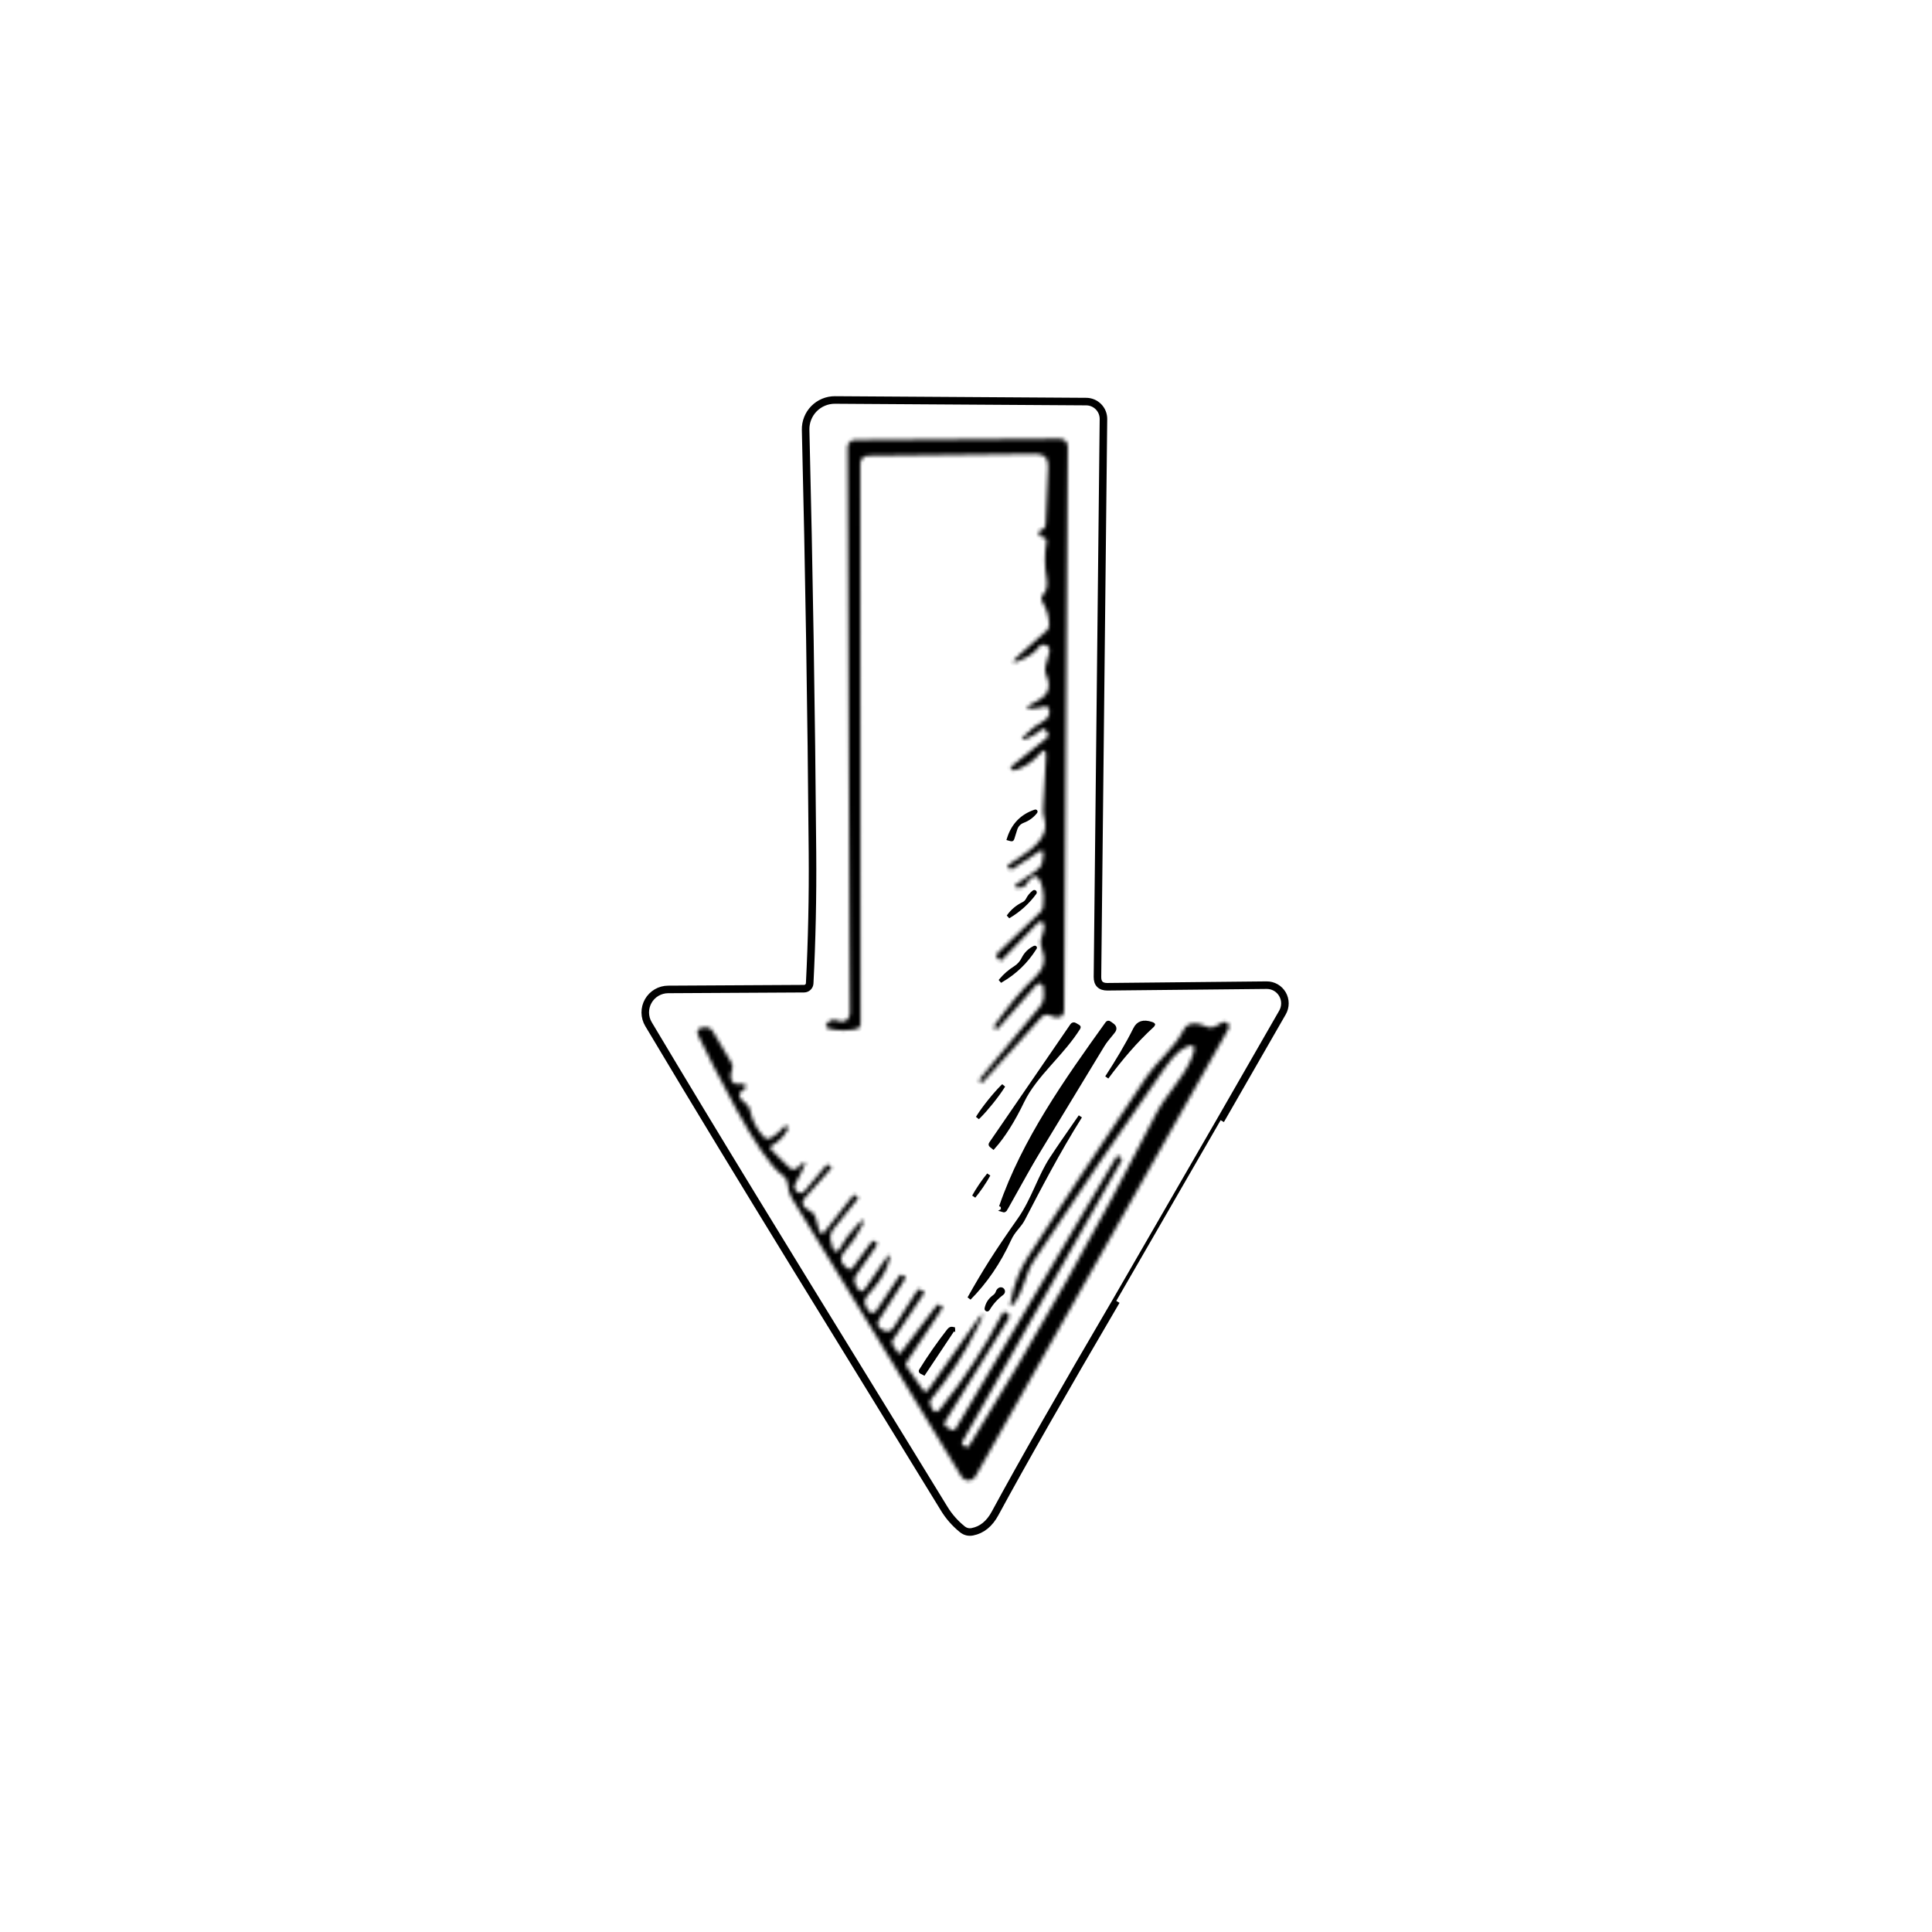 <svg width="512" height="512" viewBox="0 0 512 512" fill="none" xmlns="http://www.w3.org/2000/svg">
<rect width="512" height="512" fill="white"/>
<path d="M323.481 296.861L339.872 268.325C340.297 267.584 340.519 266.745 340.517 265.891C340.515 265.037 340.289 264.2 339.86 263.464C339.432 262.728 338.817 262.12 338.078 261.7C337.339 261.281 336.503 261.067 335.654 261.078L293.445 261.502C291.69 261.502 290.821 260.634 290.84 258.898L292.426 111.068C292.433 110.463 292.321 109.863 292.096 109.302C291.87 108.741 291.536 108.23 291.112 107.798C290.689 107.367 290.184 107.023 289.627 106.787C289.07 106.552 288.473 106.429 287.868 106.425L221.285 106C220.248 105.992 219.22 106.193 218.263 106.59C217.306 106.988 216.438 107.573 215.712 108.313C214.985 109.053 214.415 109.931 214.035 110.895C213.655 111.86 213.473 112.891 213.5 113.927C214.406 150.899 215.01 188.267 215.312 226.031C215.406 237.619 215.161 249.141 214.575 260.597C214.554 260.975 214.39 261.331 214.117 261.593C213.844 261.856 213.482 262.005 213.103 262.012L177.066 262.21C175.992 262.214 174.939 262.501 174.012 263.044C173.085 263.586 172.319 264.364 171.79 265.298C171.261 266.232 170.989 267.29 171 268.363C171.012 269.437 171.308 270.488 171.857 271.411C197.477 314.384 224.031 357.017 250.245 399.849C251.491 401.887 253.076 403.69 255.001 405.256C255.794 405.898 256.69 406.124 257.69 405.936C260.219 405.445 262.229 403.812 263.72 401.038C270.892 387.79 281.593 369.03 295.823 344.76" stroke="black" stroke-width="2"/>
<path d="M263.28 400.8L263.28 400.802C261.843 403.475 259.945 404.988 257.597 405.444C256.742 405.606 255.995 405.417 255.317 404.868C253.434 403.336 251.886 401.576 250.672 399.588L250.671 399.588C243.131 387.267 235.562 374.964 227.997 362.664C209.258 332.202 190.536 301.765 172.287 271.155C171.782 270.308 171.511 269.343 171.5 268.358C171.49 267.372 171.74 266.402 172.225 265.544C172.711 264.687 173.414 263.973 174.265 263.475C175.115 262.977 176.082 262.713 177.068 262.71H177.069L213.106 262.512L213.112 262.512C213.617 262.503 214.1 262.304 214.464 261.954C214.828 261.604 215.046 261.129 215.075 260.625L215.075 260.622C215.66 249.156 215.906 237.625 215.811 226.027C215.51 188.26 214.905 150.889 214 113.915L214 113.914C213.975 112.945 214.145 111.98 214.501 111.078C214.856 110.176 215.389 109.355 216.068 108.663C216.748 107.972 217.559 107.424 218.455 107.052C219.35 106.68 220.311 106.493 221.281 106.5L221.282 106.5L287.865 106.925L287.865 106.925C288.404 106.928 288.936 107.038 289.432 107.248C289.928 107.458 290.378 107.764 290.756 108.148C291.133 108.533 291.431 108.988 291.632 109.488C291.832 109.988 291.932 110.523 291.926 111.061L291.926 111.062L290.34 258.893C290.33 259.839 290.561 260.642 291.124 261.205C291.685 261.767 292.492 262.002 293.445 262.002L293.45 262.002L335.659 261.578L335.66 261.578C336.421 261.568 337.17 261.76 337.832 262.135C338.493 262.511 339.044 263.056 339.428 263.715C339.812 264.375 340.015 265.126 340.017 265.892C340.019 266.658 339.819 267.412 339.438 268.076C339.438 268.076 339.438 268.076 339.438 268.076L323.048 296.61L323.047 296.611L295.391 344.507C295.391 344.507 295.391 344.508 295.39 344.508C281.16 368.779 270.456 387.544 263.28 400.8Z" fill="white" stroke="black"/>
<mask id="path-3-inside-1_61_7915" fill="white">
<path d="M276.6 263.456L276.515 261.644C276.501 261.434 276.425 261.232 276.297 261.065C276.169 260.897 275.995 260.771 275.796 260.702C275.597 260.632 275.382 260.623 275.178 260.675C274.973 260.726 274.789 260.837 274.647 260.993L264.569 272.458C264.267 272.798 263.965 272.845 263.663 272.6L263.635 272.571C263.351 272.345 263.323 272.081 263.55 271.779C266.919 267.108 270.316 262.663 274.534 258.7C276.685 256.699 277.195 254.208 276.062 251.226C275.666 250.207 275.685 249.179 276.119 248.141C276.496 247.216 276.694 246.253 276.713 245.253C276.722 245.06 276.672 244.869 276.569 244.707C276.466 244.544 276.314 244.416 276.135 244.34C275.955 244.264 275.755 244.243 275.56 244.279C275.366 244.316 275.185 244.409 275.043 244.545C271.722 247.848 268.466 251.207 265.277 254.623C265.258 254.642 265.239 254.642 265.22 254.623L264.314 253.887C263.861 253.51 263.842 253.114 264.258 252.698L275.694 241.714C276.079 241.329 276.328 240.832 276.402 240.299C276.628 238.336 276.591 236.713 276.289 235.43C275.402 231.467 273.882 231.202 271.731 234.637C271.467 235.033 270.891 235.241 270.004 235.26C268.683 235.26 268.57 234.882 269.664 234.128L274.987 230.419C275.704 229.91 276.119 229.211 276.232 228.324L276.459 226.597C276.629 225.371 276.204 225.097 275.185 225.776L268.334 230.306C268.032 230.513 267.758 230.476 267.513 230.193L267.06 229.626C266.947 229.494 266.966 229.381 267.117 229.287C271.108 226.427 278.525 223.002 276.742 216.916C276.477 216.047 276.374 215.17 276.43 214.283L277.195 200.525C277.308 198.562 276.723 198.335 275.44 199.845C273.911 201.638 271.995 202.987 269.693 203.893C268.957 204.176 268.513 204.243 268.362 204.092L267.853 203.582C267.832 203.561 267.816 203.535 267.807 203.506C267.797 203.477 267.793 203.446 267.796 203.415C267.799 203.383 267.807 203.352 267.822 203.322C267.836 203.292 267.857 203.265 267.881 203.242L277.449 195.514C277.642 195.363 277.77 195.144 277.806 194.902C277.843 194.66 277.786 194.413 277.648 194.212L277.166 193.589C276.789 193.042 276.355 192.994 275.864 193.447C274.694 194.504 273.373 195.297 271.901 195.825C270.712 196.259 270.551 196.014 271.42 195.089C273.024 193.372 274.855 191.947 276.912 190.815C277.516 190.494 277.884 189.994 278.016 189.314C278.072 189.069 278.1 188.824 278.1 188.578C278.1 187.465 277.563 187.04 276.487 187.304C275.732 187.493 275.308 187.597 275.213 187.616C271.307 188.22 271.174 187.606 274.817 185.776C277.836 184.266 278.657 181.992 277.28 178.953C276.921 178.16 276.855 177.339 277.081 176.49L278.072 172.895C278.189 172.53 278.169 172.136 278.018 171.785C277.866 171.434 277.593 171.149 277.248 170.984C276.903 170.818 276.51 170.783 276.141 170.885C275.773 170.986 275.453 171.217 275.242 171.536C274.373 172.744 272.977 173.791 271.052 174.678C268.032 176.094 267.768 175.688 270.259 173.461L277.421 167.091C277.624 166.914 277.786 166.69 277.893 166.435C278.001 166.181 278.053 165.902 278.044 165.619C277.988 163.43 277.402 161.411 276.289 159.561C275.817 158.769 275.911 158.042 276.572 157.381C276.968 156.966 277.233 156.428 277.365 155.768C277.516 154.919 277.516 154.069 277.365 153.22C276.799 150.087 276.78 146.926 277.308 143.736C277.44 142.925 277.091 142.453 276.261 142.321C275.827 142.264 275.515 142.019 275.326 141.585C275.137 141.151 275.251 140.821 275.666 140.594C275.93 140.481 276.185 140.349 276.43 140.198C276.864 139.934 277.091 139.547 277.11 139.037L277.761 123.779C277.874 121.438 276.751 120.278 274.392 120.296L230.032 120.778C229.762 120.778 229.494 120.831 229.245 120.934C228.996 121.036 228.77 121.187 228.58 121.377C228.391 121.566 228.241 121.791 228.14 122.038C228.04 122.285 227.99 122.55 227.993 122.816L228.05 271.269C228.05 272.062 227.663 272.543 226.889 272.713C224.606 273.185 222.322 273.175 220.039 272.685C218.642 272.383 218.491 271.76 219.586 270.816C220.341 270.193 221.209 270.108 222.19 270.561C222.514 270.714 222.872 270.783 223.229 270.76C223.587 270.738 223.932 270.625 224.235 270.433C224.537 270.241 224.786 269.976 224.958 269.661C225.13 269.347 225.22 268.995 225.219 268.636L224.625 118.541C224.621 118.288 224.667 118.037 224.76 117.802C224.854 117.567 224.992 117.353 225.168 117.172C225.344 116.99 225.555 116.845 225.787 116.745C226.019 116.645 226.268 116.592 226.521 116.588L280.931 116.277C281.198 116.273 281.462 116.323 281.709 116.424C281.956 116.524 282.181 116.674 282.371 116.863C282.561 117.053 282.711 117.279 282.814 117.528C282.917 117.777 282.97 118.045 282.97 118.315L282.007 267.646C282.007 269.061 281.309 269.712 279.912 269.599C279.422 269.561 278.95 269.42 278.497 269.174C277.515 268.665 276.648 268.825 275.893 269.656L260.464 286.754C260.332 286.905 260.191 286.915 260.04 286.783L259.445 286.33C259.407 286.292 259.398 286.264 259.416 286.245L275.468 266.91C276.298 265.909 276.676 264.758 276.6 263.456Z"/>
</mask>
<path d="M276.6 263.456L276.515 261.644C276.501 261.434 276.425 261.232 276.297 261.065C276.169 260.897 275.995 260.771 275.796 260.702C275.597 260.632 275.382 260.623 275.178 260.675C274.973 260.726 274.789 260.837 274.647 260.993L264.569 272.458C264.267 272.798 263.965 272.845 263.663 272.6L263.635 272.571C263.351 272.345 263.323 272.081 263.55 271.779C266.919 267.108 270.316 262.663 274.534 258.7C276.685 256.699 277.195 254.208 276.062 251.226C275.666 250.207 275.685 249.179 276.119 248.141C276.496 247.216 276.694 246.253 276.713 245.253C276.722 245.06 276.672 244.869 276.569 244.707C276.466 244.544 276.314 244.416 276.135 244.34C275.955 244.264 275.755 244.243 275.56 244.279C275.366 244.316 275.185 244.409 275.043 244.545C271.722 247.848 268.466 251.207 265.277 254.623C265.258 254.642 265.239 254.642 265.22 254.623L264.314 253.887C263.861 253.51 263.842 253.114 264.258 252.698L275.694 241.714C276.079 241.329 276.328 240.832 276.402 240.299C276.628 238.336 276.591 236.713 276.289 235.43C275.402 231.467 273.882 231.202 271.731 234.637C271.467 235.033 270.891 235.241 270.004 235.26C268.683 235.26 268.57 234.882 269.664 234.128L274.987 230.419C275.704 229.91 276.119 229.211 276.232 228.324L276.459 226.597C276.629 225.371 276.204 225.097 275.185 225.776L268.334 230.306C268.032 230.513 267.758 230.476 267.513 230.193L267.06 229.626C266.947 229.494 266.966 229.381 267.117 229.287C271.108 226.427 278.525 223.002 276.742 216.916C276.477 216.047 276.374 215.17 276.43 214.283L277.195 200.525C277.308 198.562 276.723 198.335 275.44 199.845C273.911 201.638 271.995 202.987 269.693 203.893C268.957 204.176 268.513 204.243 268.362 204.092L267.853 203.582C267.832 203.561 267.816 203.535 267.807 203.506C267.797 203.477 267.793 203.446 267.796 203.415C267.799 203.383 267.807 203.352 267.822 203.322C267.836 203.292 267.857 203.265 267.881 203.242L277.449 195.514C277.642 195.363 277.77 195.144 277.806 194.902C277.843 194.66 277.786 194.413 277.648 194.212L277.166 193.589C276.789 193.042 276.355 192.994 275.864 193.447C274.694 194.504 273.373 195.297 271.901 195.825C270.712 196.259 270.551 196.014 271.42 195.089C273.024 193.372 274.855 191.947 276.912 190.815C277.516 190.494 277.884 189.994 278.016 189.314C278.072 189.069 278.1 188.824 278.1 188.578C278.1 187.465 277.563 187.04 276.487 187.304C275.732 187.493 275.308 187.597 275.213 187.616C271.307 188.22 271.174 187.606 274.817 185.776C277.836 184.266 278.657 181.992 277.28 178.953C276.921 178.16 276.855 177.339 277.081 176.49L278.072 172.895C278.189 172.53 278.169 172.136 278.018 171.785C277.866 171.434 277.593 171.149 277.248 170.984C276.903 170.818 276.51 170.783 276.141 170.885C275.773 170.986 275.453 171.217 275.242 171.536C274.373 172.744 272.977 173.791 271.052 174.678C268.032 176.094 267.768 175.688 270.259 173.461L277.421 167.091C277.624 166.914 277.786 166.69 277.893 166.435C278.001 166.181 278.053 165.902 278.044 165.619C277.988 163.43 277.402 161.411 276.289 159.561C275.817 158.769 275.911 158.042 276.572 157.381C276.968 156.966 277.233 156.428 277.365 155.768C277.516 154.919 277.516 154.069 277.365 153.22C276.799 150.087 276.78 146.926 277.308 143.736C277.44 142.925 277.091 142.453 276.261 142.321C275.827 142.264 275.515 142.019 275.326 141.585C275.137 141.151 275.251 140.821 275.666 140.594C275.93 140.481 276.185 140.349 276.43 140.198C276.864 139.934 277.091 139.547 277.11 139.037L277.761 123.779C277.874 121.438 276.751 120.278 274.392 120.296L230.032 120.778C229.762 120.778 229.494 120.831 229.245 120.934C228.996 121.036 228.77 121.187 228.58 121.377C228.391 121.566 228.241 121.791 228.14 122.038C228.04 122.285 227.99 122.55 227.993 122.816L228.05 271.269C228.05 272.062 227.663 272.543 226.889 272.713C224.606 273.185 222.322 273.175 220.039 272.685C218.642 272.383 218.491 271.76 219.586 270.816C220.341 270.193 221.209 270.108 222.19 270.561C222.514 270.714 222.872 270.783 223.229 270.76C223.587 270.738 223.932 270.625 224.235 270.433C224.537 270.241 224.786 269.976 224.958 269.661C225.13 269.347 225.22 268.995 225.219 268.636L224.625 118.541C224.621 118.288 224.667 118.037 224.76 117.802C224.854 117.567 224.992 117.353 225.168 117.172C225.344 116.99 225.555 116.845 225.787 116.745C226.019 116.645 226.268 116.592 226.521 116.588L280.931 116.277C281.198 116.273 281.462 116.323 281.709 116.424C281.956 116.524 282.181 116.674 282.371 116.863C282.561 117.053 282.711 117.279 282.814 117.528C282.917 117.777 282.97 118.045 282.97 118.315L282.007 267.646C282.007 269.061 281.309 269.712 279.912 269.599C279.422 269.561 278.95 269.42 278.497 269.174C277.515 268.665 276.648 268.825 275.893 269.656L260.464 286.754C260.332 286.905 260.191 286.915 260.04 286.783L259.445 286.33C259.407 286.292 259.398 286.264 259.416 286.245L275.468 266.91C276.298 265.909 276.676 264.758 276.6 263.456Z" fill="black" stroke="black" stroke-width="2" mask="url(#path-3-inside-1_61_7915)"/>
<path d="M268.174 222.443C268.156 222.452 268.093 222.479 267.928 222.435L267.341 222.273C268.498 218.615 270.829 216.221 274.354 215.04L274.365 215.036L274.377 215.032C274.39 215.027 274.405 215.026 274.419 215.03C274.433 215.034 274.445 215.042 274.454 215.054C274.463 215.066 274.467 215.08 274.467 215.094C274.467 215.109 274.462 215.123 274.453 215.134L274.451 215.137C273.584 216.252 272.479 217.066 271.129 217.581L271.128 217.581C270.095 217.977 269.402 218.729 269.074 219.797L268.313 222.222C268.254 222.39 268.193 222.432 268.174 222.443ZM267.08 222.202C267.08 222.202 267.081 222.202 267.082 222.202L267.08 222.202Z" fill="black" stroke="black"/>
<path d="M267.344 242.841L267.344 242.841L267.34 242.843C267.296 242.87 267.253 242.895 267.211 242.92C267.239 242.88 267.267 242.84 267.297 242.798C268.304 241.395 269.598 240.308 271.185 239.532C271.707 239.282 272.128 238.862 272.378 238.341C272.775 237.566 273.324 236.912 274.032 236.375C274.06 236.357 274.093 236.349 274.126 236.352C274.161 236.356 274.194 236.371 274.219 236.396C274.244 236.421 274.259 236.454 274.262 236.489C274.265 236.523 274.257 236.557 274.239 236.585C272.354 239.151 270.057 241.235 267.344 242.841Z" fill="black" stroke="black"/>
<path d="M274.297 251.163L274.288 251.174L274.281 251.186C271.983 254.837 269.003 257.724 265.337 259.853L265.337 259.853L265.334 259.855C265.233 259.915 265.136 259.97 265.046 260.021C265.113 259.938 265.185 259.851 265.263 259.758C266.362 258.457 267.616 257.369 269.023 256.491L269.023 256.491L269.025 256.49C269.954 255.905 270.703 255.071 271.189 254.081C271.854 252.751 272.853 251.767 274.201 251.117C274.215 251.111 274.233 251.11 274.251 251.113C274.271 251.118 274.285 251.127 274.292 251.136C274.299 251.144 274.3 251.15 274.3 251.152C274.301 251.153 274.3 251.155 274.3 251.156C274.3 251.157 274.299 251.16 274.297 251.163Z" fill="black" stroke="black"/>
<path d="M300.799 272.71L300.8 272.708C301.226 271.848 301.786 271.345 302.468 271.121C303.163 270.893 304.062 270.932 305.201 271.318C305.393 271.383 305.508 271.447 305.569 271.495C305.585 271.508 305.596 271.518 305.602 271.525C305.599 271.536 305.592 271.551 305.581 271.572C305.542 271.645 305.459 271.752 305.307 271.892C301.058 275.79 297.056 280.465 293.318 285.521C296.09 281.261 298.673 276.971 300.799 272.71ZM267.482 328.474C264.701 334.542 261.156 339.737 256.85 344.063C260.835 336.96 263.947 331.984 270.158 323.165L270.159 323.164C271.986 320.56 273.326 317.704 274.599 314.921C274.678 314.748 274.757 314.576 274.835 314.404C276.029 311.79 277.183 309.263 278.66 307.015C280.789 303.779 283.099 300.46 285.445 297.088C285.729 296.679 286.014 296.269 286.299 295.859C280.388 305.262 275.309 315.035 271.146 323.071L271.145 323.073C270.694 323.95 270.151 324.609 269.56 325.326C269.503 325.395 269.445 325.465 269.388 325.535C268.733 326.333 268.048 327.209 267.482 328.474ZM305.614 271.539C305.614 271.539 305.613 271.539 305.612 271.537C305.613 271.539 305.614 271.539 305.614 271.539ZM305.607 271.51C305.607 271.508 305.607 271.508 305.607 271.508L305.607 271.51Z" fill="black" stroke="black"/>
<mask id="path-8-inside-2_61_7915" fill="white">
<path d="M207.469 311.497C201.043 307.335 188.728 281.829 184.935 274.185C184.847 274.002 184.803 273.801 184.806 273.599C184.81 273.396 184.861 273.198 184.955 273.021C185.049 272.843 185.184 272.692 185.348 272.58C185.511 272.467 185.7 272.396 185.897 272.373L186.747 272.26C187.159 272.202 187.579 272.268 187.957 272.449C188.334 272.63 188.652 272.919 188.87 273.279L193.824 281.63C194.239 282.348 194.267 283.074 193.909 283.81C193.607 284.452 193.55 285.16 193.739 285.933C193.947 286.82 194.513 287.264 195.437 287.264L196.853 287.236C197.026 287.231 197.195 287.286 197.333 287.391C197.471 287.495 197.569 287.643 197.612 287.811C197.655 287.979 197.639 288.156 197.568 288.313C197.497 288.471 197.375 288.6 197.221 288.679C195.409 289.661 195.522 290.897 197.561 292.388C198.24 292.879 198.655 293.539 198.806 294.37C199.335 297.012 200.561 299.342 202.486 301.362C202.714 301.596 203.015 301.745 203.339 301.787C203.663 301.828 203.991 301.758 204.27 301.588C205.629 300.815 206.808 299.805 207.809 298.559C207.902 298.456 208.03 298.389 208.168 298.37C208.306 298.352 208.447 298.382 208.565 298.456C208.683 298.53 208.771 298.644 208.814 298.776C208.857 298.909 208.852 299.053 208.799 299.182C207.856 301.05 206.488 302.485 204.695 303.485C204.053 303.844 203.987 304.287 204.496 304.816L209.252 309.487C209.524 309.746 209.882 309.896 210.254 309.907C210.626 309.917 210.986 309.787 211.262 309.543L212.763 308.241C213.423 307.656 213.593 307.779 213.272 308.609C212.763 309.987 211.932 311.657 210.781 313.62C210.29 314.469 210.479 315.233 211.347 315.913C211.615 316.123 211.955 316.221 212.294 316.183C212.632 316.146 212.943 315.978 213.159 315.715L218.963 308.835C219.151 308.609 219.368 308.581 219.614 308.751L220.236 309.175C220.269 309.202 220.296 309.236 220.315 309.274C220.334 309.312 220.346 309.353 220.348 309.396C220.351 309.438 220.345 309.481 220.331 309.521C220.316 309.561 220.294 309.597 220.265 309.628L213.244 317.526C212.47 318.395 212.499 319.234 213.329 320.046C213.612 320.31 213.933 320.527 214.291 320.697C215.292 321.112 215.933 321.848 216.216 322.905L216.981 325.821C217.339 327.104 217.924 327.227 218.736 326.189L226.068 316.847C226.238 316.639 226.436 316.611 226.663 316.762L227.37 317.3C227.484 317.375 227.502 317.46 227.427 317.555L220.802 325.793C220.453 326.23 220.214 326.744 220.106 327.291C219.998 327.838 220.023 328.402 220.18 328.935L220.774 331.002C220.827 331.166 220.927 331.312 221.062 331.422C221.196 331.531 221.358 331.6 221.527 331.618C221.697 331.636 221.867 331.603 222.015 331.524C222.163 331.444 222.283 331.322 222.36 331.171C223.756 328.661 225.436 326.406 227.399 324.406C229.041 322.764 229.342 322.981 228.304 325.057C227.115 327.435 225.643 329.596 223.888 331.539C222.378 333.219 222.633 334.776 224.653 336.21C225.162 336.569 225.596 336.503 225.955 336.012L230.994 329.105C231.129 328.96 231.312 328.87 231.508 328.849C231.705 328.829 231.903 328.881 232.065 328.994C232.227 329.108 232.342 329.276 232.39 329.468C232.437 329.66 232.414 329.863 232.324 330.039L226.889 337.909C226.626 338.293 226.476 338.744 226.456 339.209C226.436 339.675 226.547 340.136 226.776 340.542L227.257 341.363C227.899 342.495 228.587 342.523 229.323 341.448L233.995 334.625C235.957 331.738 236.363 331.974 235.212 335.333C234.457 337.56 232.683 340.221 229.89 343.316C229.022 344.297 228.927 345.345 229.607 346.458L230.116 347.308C230.224 347.487 230.375 347.636 230.557 347.74C230.739 347.844 230.945 347.9 231.157 347.903C231.369 347.906 231.578 347.856 231.768 347.756C231.957 347.657 232.119 347.513 232.239 347.336L238.411 338.051C238.543 337.843 238.732 337.786 238.977 337.881L239.628 338.164C239.695 338.193 239.755 338.237 239.803 338.291C239.852 338.346 239.888 338.41 239.909 338.48C239.931 338.55 239.937 338.623 239.928 338.696C239.918 338.768 239.893 338.838 239.855 338.9L232.834 349.94C232.619 350.279 232.547 350.689 232.632 351.08C232.716 351.472 232.952 351.815 233.287 352.035L234.051 352.516C234.479 352.794 235 352.89 235.499 352.784C235.998 352.678 236.434 352.378 236.712 351.95L243.195 341.844C243.346 341.617 243.535 341.57 243.761 341.702L244.639 342.155C244.96 342.306 245.016 342.533 244.809 342.835L236.571 355.149C236.307 355.527 236.297 355.914 236.542 356.31L237.901 358.433C238.165 358.848 238.449 358.858 238.751 358.461L248.206 346.005C248.451 345.666 248.753 345.619 249.112 345.864L249.706 346.26C249.838 346.355 249.866 346.468 249.791 346.6L240.223 361.038C239.977 361.415 239.987 361.792 240.251 362.17L244.695 368.455C244.768 368.552 244.864 368.631 244.973 368.685C245.083 368.738 245.204 368.765 245.325 368.762C245.447 368.759 245.567 368.727 245.674 368.669C245.781 368.61 245.873 368.527 245.941 368.426L257.916 351.356C260.973 346.977 261.313 347.176 258.935 351.95C255.557 358.763 251.471 365.086 246.677 370.917C246.534 371.096 246.442 371.31 246.412 371.535C246.382 371.759 246.415 371.987 246.507 372.191L246.932 373.126C247.536 374.428 248.281 374.513 249.168 373.38C255.509 365.473 261.021 357.018 265.701 348.015C265.742 347.942 265.783 347.872 265.824 347.808C265.865 347.744 265.903 347.688 265.937 347.643C265.972 347.598 266.001 347.565 266.024 347.547C266.046 347.528 266.061 347.524 266.069 347.534L266.833 347.959C267.512 348.317 267.645 348.836 267.229 349.516L250.414 376.834C250.352 376.942 250.311 377.061 250.294 377.184C250.278 377.308 250.286 377.432 250.317 377.551C250.349 377.67 250.404 377.78 250.479 377.876C250.554 377.972 250.647 378.05 250.754 378.108L252.084 378.901C252.184 378.959 252.294 378.997 252.41 379.011C252.525 379.026 252.642 379.017 252.755 378.986C252.868 378.954 252.975 378.9 253.069 378.828C253.162 378.755 253.242 378.664 253.302 378.561L295.935 306.486C296.029 306.316 296.171 306.278 296.36 306.373L297.011 306.797C297.137 306.874 297.228 306.996 297.265 307.139C297.302 307.282 297.282 307.433 297.209 307.562L255 382.128C254.792 382.505 254.877 382.807 255.255 383.034L255.962 383.458C256.283 383.647 256.548 383.581 256.755 383.26C274.571 354.536 291.104 325.189 306.353 295.219C308.872 290.293 313.204 286.132 315.468 281.149C317.488 276.714 316.497 275.874 312.496 278.63C311.533 279.309 310.137 280.951 308.306 283.555C296.586 300.277 285.111 317.177 273.882 334.257C271.731 337.513 271.391 341.985 268.702 345.439C267.871 346.477 267.579 346.345 267.824 345.043C268.655 340.551 270.145 336.635 272.297 333.295C279.544 321.952 290.056 305.986 303.833 285.396C306.636 281.177 311.109 277.95 313.713 272.883C313.946 272.41 314.302 272.009 314.745 271.72C315.189 271.431 315.702 271.266 316.233 271.241C317.346 271.184 318.403 271.42 319.403 271.949C320.347 272.439 321.291 272.43 322.234 271.92L323.933 270.958C324.165 270.831 324.433 270.783 324.695 270.822C324.957 270.86 325.199 270.984 325.385 271.173C325.571 271.361 325.69 271.606 325.724 271.868C325.758 272.131 325.706 272.398 325.575 272.628L258.482 391.3C258.299 391.62 258.036 391.887 257.719 392.074C257.401 392.261 257.041 392.363 256.672 392.368C256.304 392.374 255.94 392.284 255.617 392.106C255.294 391.929 255.023 391.671 254.83 391.357C239.732 366.369 224.7 341.702 209.734 317.357C209.205 316.488 208.866 315.233 208.715 313.591C208.639 312.686 208.224 311.987 207.469 311.497Z"/>
</mask>
<path d="M207.469 311.497C201.043 307.335 188.728 281.829 184.935 274.185C184.847 274.002 184.803 273.801 184.806 273.599C184.81 273.396 184.861 273.198 184.955 273.021C185.049 272.843 185.184 272.692 185.348 272.58C185.511 272.467 185.7 272.396 185.897 272.373L186.747 272.26C187.159 272.202 187.579 272.268 187.957 272.449C188.334 272.63 188.652 272.919 188.87 273.279L193.824 281.63C194.239 282.348 194.267 283.074 193.909 283.81C193.607 284.452 193.55 285.16 193.739 285.933C193.947 286.82 194.513 287.264 195.437 287.264L196.853 287.236C197.026 287.231 197.195 287.286 197.333 287.391C197.471 287.495 197.569 287.643 197.612 287.811C197.655 287.979 197.639 288.156 197.568 288.313C197.497 288.471 197.375 288.6 197.221 288.679C195.409 289.661 195.522 290.897 197.561 292.388C198.24 292.879 198.655 293.539 198.806 294.37C199.335 297.012 200.561 299.342 202.486 301.362C202.714 301.596 203.015 301.745 203.339 301.787C203.663 301.828 203.991 301.758 204.27 301.588C205.629 300.815 206.808 299.805 207.809 298.559C207.902 298.456 208.03 298.389 208.168 298.37C208.306 298.352 208.447 298.382 208.565 298.456C208.683 298.53 208.771 298.644 208.814 298.776C208.857 298.909 208.852 299.053 208.799 299.182C207.856 301.05 206.488 302.485 204.695 303.485C204.053 303.844 203.987 304.287 204.496 304.816L209.252 309.487C209.524 309.746 209.882 309.896 210.254 309.907C210.626 309.917 210.986 309.787 211.262 309.543L212.763 308.241C213.423 307.656 213.593 307.779 213.272 308.609C212.763 309.987 211.932 311.657 210.781 313.62C210.29 314.469 210.479 315.233 211.347 315.913C211.615 316.123 211.955 316.221 212.294 316.183C212.632 316.146 212.943 315.978 213.159 315.715L218.963 308.835C219.151 308.609 219.368 308.581 219.614 308.751L220.236 309.175C220.269 309.202 220.296 309.236 220.315 309.274C220.334 309.312 220.346 309.353 220.348 309.396C220.351 309.438 220.345 309.481 220.331 309.521C220.316 309.561 220.294 309.597 220.265 309.628L213.244 317.526C212.47 318.395 212.499 319.234 213.329 320.046C213.612 320.31 213.933 320.527 214.291 320.697C215.292 321.112 215.933 321.848 216.216 322.905L216.981 325.821C217.339 327.104 217.924 327.227 218.736 326.189L226.068 316.847C226.238 316.639 226.436 316.611 226.663 316.762L227.37 317.3C227.484 317.375 227.502 317.46 227.427 317.555L220.802 325.793C220.453 326.23 220.214 326.744 220.106 327.291C219.998 327.838 220.023 328.402 220.18 328.935L220.774 331.002C220.827 331.166 220.927 331.312 221.062 331.422C221.196 331.531 221.358 331.6 221.527 331.618C221.697 331.636 221.867 331.603 222.015 331.524C222.163 331.444 222.283 331.322 222.36 331.171C223.756 328.661 225.436 326.406 227.399 324.406C229.041 322.764 229.342 322.981 228.304 325.057C227.115 327.435 225.643 329.596 223.888 331.539C222.378 333.219 222.633 334.776 224.653 336.21C225.162 336.569 225.596 336.503 225.955 336.012L230.994 329.105C231.129 328.96 231.312 328.87 231.508 328.849C231.705 328.829 231.903 328.881 232.065 328.994C232.227 329.108 232.342 329.276 232.39 329.468C232.437 329.66 232.414 329.863 232.324 330.039L226.889 337.909C226.626 338.293 226.476 338.744 226.456 339.209C226.436 339.675 226.547 340.136 226.776 340.542L227.257 341.363C227.899 342.495 228.587 342.523 229.323 341.448L233.995 334.625C235.957 331.738 236.363 331.974 235.212 335.333C234.457 337.56 232.683 340.221 229.89 343.316C229.022 344.297 228.927 345.345 229.607 346.458L230.116 347.308C230.224 347.487 230.375 347.636 230.557 347.74C230.739 347.844 230.945 347.9 231.157 347.903C231.369 347.906 231.578 347.856 231.768 347.756C231.957 347.657 232.119 347.513 232.239 347.336L238.411 338.051C238.543 337.843 238.732 337.786 238.977 337.881L239.628 338.164C239.695 338.193 239.755 338.237 239.803 338.291C239.852 338.346 239.888 338.41 239.909 338.48C239.931 338.55 239.937 338.623 239.928 338.696C239.918 338.768 239.893 338.838 239.855 338.9L232.834 349.94C232.619 350.279 232.547 350.689 232.632 351.08C232.716 351.472 232.952 351.815 233.287 352.035L234.051 352.516C234.479 352.794 235 352.89 235.499 352.784C235.998 352.678 236.434 352.378 236.712 351.95L243.195 341.844C243.346 341.617 243.535 341.57 243.761 341.702L244.639 342.155C244.96 342.306 245.016 342.533 244.809 342.835L236.571 355.149C236.307 355.527 236.297 355.914 236.542 356.31L237.901 358.433C238.165 358.848 238.449 358.858 238.751 358.461L248.206 346.005C248.451 345.666 248.753 345.619 249.112 345.864L249.706 346.26C249.838 346.355 249.866 346.468 249.791 346.6L240.223 361.038C239.977 361.415 239.987 361.792 240.251 362.17L244.695 368.455C244.768 368.552 244.864 368.631 244.973 368.685C245.083 368.738 245.204 368.765 245.325 368.762C245.447 368.759 245.567 368.727 245.674 368.669C245.781 368.61 245.873 368.527 245.941 368.426L257.916 351.356C260.973 346.977 261.313 347.176 258.935 351.95C255.557 358.763 251.471 365.086 246.677 370.917C246.534 371.096 246.442 371.31 246.412 371.535C246.382 371.759 246.415 371.987 246.507 372.191L246.932 373.126C247.536 374.428 248.281 374.513 249.168 373.38C255.509 365.473 261.021 357.018 265.701 348.015C265.742 347.942 265.783 347.872 265.824 347.808C265.865 347.744 265.903 347.688 265.937 347.643C265.972 347.598 266.001 347.565 266.024 347.547C266.046 347.528 266.061 347.524 266.069 347.534L266.833 347.959C267.512 348.317 267.645 348.836 267.229 349.516L250.414 376.834C250.352 376.942 250.311 377.061 250.294 377.184C250.278 377.308 250.286 377.432 250.317 377.551C250.349 377.67 250.404 377.78 250.479 377.876C250.554 377.972 250.647 378.05 250.754 378.108L252.084 378.901C252.184 378.959 252.294 378.997 252.41 379.011C252.525 379.026 252.642 379.017 252.755 378.986C252.868 378.954 252.975 378.9 253.069 378.828C253.162 378.755 253.242 378.664 253.302 378.561L295.935 306.486C296.029 306.316 296.171 306.278 296.36 306.373L297.011 306.797C297.137 306.874 297.228 306.996 297.265 307.139C297.302 307.282 297.282 307.433 297.209 307.562L255 382.128C254.792 382.505 254.877 382.807 255.255 383.034L255.962 383.458C256.283 383.647 256.548 383.581 256.755 383.26C274.571 354.536 291.104 325.189 306.353 295.219C308.872 290.293 313.204 286.132 315.468 281.149C317.488 276.714 316.497 275.874 312.496 278.63C311.533 279.309 310.137 280.951 308.306 283.555C296.586 300.277 285.111 317.177 273.882 334.257C271.731 337.513 271.391 341.985 268.702 345.439C267.871 346.477 267.579 346.345 267.824 345.043C268.655 340.551 270.145 336.635 272.297 333.295C279.544 321.952 290.056 305.986 303.833 285.396C306.636 281.177 311.109 277.95 313.713 272.883C313.946 272.41 314.302 272.009 314.745 271.72C315.189 271.431 315.702 271.266 316.233 271.241C317.346 271.184 318.403 271.42 319.403 271.949C320.347 272.439 321.291 272.43 322.234 271.92L323.933 270.958C324.165 270.831 324.433 270.783 324.695 270.822C324.957 270.86 325.199 270.984 325.385 271.173C325.571 271.361 325.69 271.606 325.724 271.868C325.758 272.131 325.706 272.398 325.575 272.628L258.482 391.3C258.299 391.62 258.036 391.887 257.719 392.074C257.401 392.261 257.041 392.363 256.672 392.368C256.304 392.374 255.94 392.284 255.617 392.106C255.294 391.929 255.023 391.671 254.83 391.357C239.732 366.369 224.7 341.702 209.734 317.357C209.205 316.488 208.866 315.233 208.715 313.591C208.639 312.686 208.224 311.987 207.469 311.497Z" fill="black" stroke="black" stroke-width="2" mask="url(#path-8-inside-2_61_7915)"/>
<path d="M270.97 291.83L270.97 291.831C268.454 297.048 265.877 301.119 263.244 304.062L262.706 303.636C262.534 303.49 262.496 303.386 262.489 303.33C262.482 303.274 262.492 303.167 262.623 302.987L262.628 302.981L262.632 302.975L284.115 271.67C284.116 271.669 284.116 271.669 284.117 271.668C284.198 271.554 284.319 271.476 284.456 271.448C284.593 271.421 284.736 271.447 284.855 271.522L284.863 271.527L284.871 271.532L285.736 272.034C285.875 272.127 285.89 272.188 285.892 272.198C285.895 272.211 285.904 272.284 285.802 272.447C283.803 275.608 281.335 278.385 278.887 281.138C278.595 281.467 278.304 281.795 278.013 282.124C275.301 285.19 272.688 288.279 270.97 291.83Z" fill="black" stroke="black"/>
<path d="M294.068 271.127C293.803 270.92 293.577 270.948 293.388 271.212C282.631 286.188 271.279 302.239 265.249 319.819L294.068 271.127ZM294.068 271.127L294.804 271.665C295.464 272.156 295.54 272.722 295.03 273.364M294.068 271.127L266.608 320.216M295.03 273.364C283.273 287.613 273.798 303.23 266.608 320.216M295.03 273.364L294.639 273.053C294.846 272.792 294.873 272.623 294.86 272.524C294.847 272.425 294.776 272.268 294.507 272.068C294.506 272.067 294.506 272.067 294.505 272.067L293.774 271.532C283.018 286.506 271.724 302.488 265.725 319.972C265.685 320.108 265.707 320.155 265.709 320.159L265.709 320.159C265.711 320.163 265.732 320.209 265.863 320.262L265.944 320.295C265.945 320.295 265.947 320.295 265.948 320.295C265.957 320.295 265.962 320.293 265.97 320.288C265.993 320.275 266.065 320.216 266.147 320.021L266.147 320.021C273.357 302.991 282.856 287.332 294.645 273.046L295.03 273.364ZM266.608 320.216C266.4 320.706 266.098 320.886 265.702 320.753L266.608 320.216Z" fill="black" stroke="black"/>
<path d="M259.439 295.876C259.309 296.005 259.186 296.124 259.07 296.233C259.152 296.096 259.242 295.951 259.34 295.795C260.046 294.684 261.102 293.239 262.275 291.78C262.855 291.058 263.445 290.357 264.011 289.716C264.577 289.075 265.106 288.51 265.567 288.051C265.697 287.922 265.82 287.802 265.936 287.694C265.854 287.83 265.764 287.976 265.666 288.131C264.959 289.242 263.904 290.687 262.731 292.147C262.151 292.868 261.56 293.57 260.995 294.21C260.429 294.851 259.9 295.417 259.439 295.876Z" fill="black" stroke="black"/>
<path d="M260.165 314.271C259.439 315.338 258.699 316.33 258.076 317.075C258.539 316.222 259.189 315.168 259.915 314.101C260.64 313.033 261.38 312.041 262.003 311.297C261.54 312.15 260.89 313.203 260.165 314.271Z" fill="black" stroke="black"/>
<path d="M265.584 342.737L265.579 342.741L265.573 342.745C264.03 343.898 262.769 345.305 261.792 346.964C261.767 347.004 261.729 347.034 261.685 347.049C261.64 347.065 261.59 347.064 261.545 347.047C261.5 347.031 261.462 346.999 261.438 346.958C261.414 346.918 261.405 346.871 261.411 346.826C261.671 345.487 262.361 344.422 263.501 343.61L263.501 343.61L263.504 343.608C263.927 343.302 264.226 342.897 264.392 342.402C264.49 342.123 264.653 341.908 264.886 341.743C265.018 341.651 265.181 341.614 265.339 341.642C265.498 341.67 265.639 341.759 265.732 341.891C265.825 342.023 265.861 342.186 265.834 342.345C265.806 342.503 265.716 342.644 265.584 342.737Z" fill="black" stroke="black"/>
<path d="M244.015 363.23L244.015 363.23L244.018 363.226C246.311 359.523 248.764 355.999 251.376 352.654L251.376 352.654L251.378 352.651C251.706 352.224 251.971 352.112 252.166 352.11C252.375 352.115 252.508 352.14 252.583 352.167C252.588 352.169 252.592 352.171 252.596 352.172C252.596 352.175 252.595 352.177 252.594 352.18C252.575 352.255 252.522 352.376 252.406 352.55L252.406 352.551L244.823 363.938L244.106 363.566L244.106 363.566C244.077 363.551 244.052 363.53 244.031 363.504C244.01 363.479 243.995 363.449 243.987 363.418C243.978 363.386 243.976 363.353 243.981 363.321C243.986 363.289 243.998 363.258 244.015 363.23ZM252.635 352.192C252.635 352.192 252.634 352.191 252.634 352.191C252.635 352.191 252.635 352.192 252.635 352.192ZM252.603 352.131C252.603 352.13 252.603 352.13 252.603 352.13C252.603 352.13 252.603 352.13 252.603 352.131Z" fill="black" stroke="black"/>
</svg>
